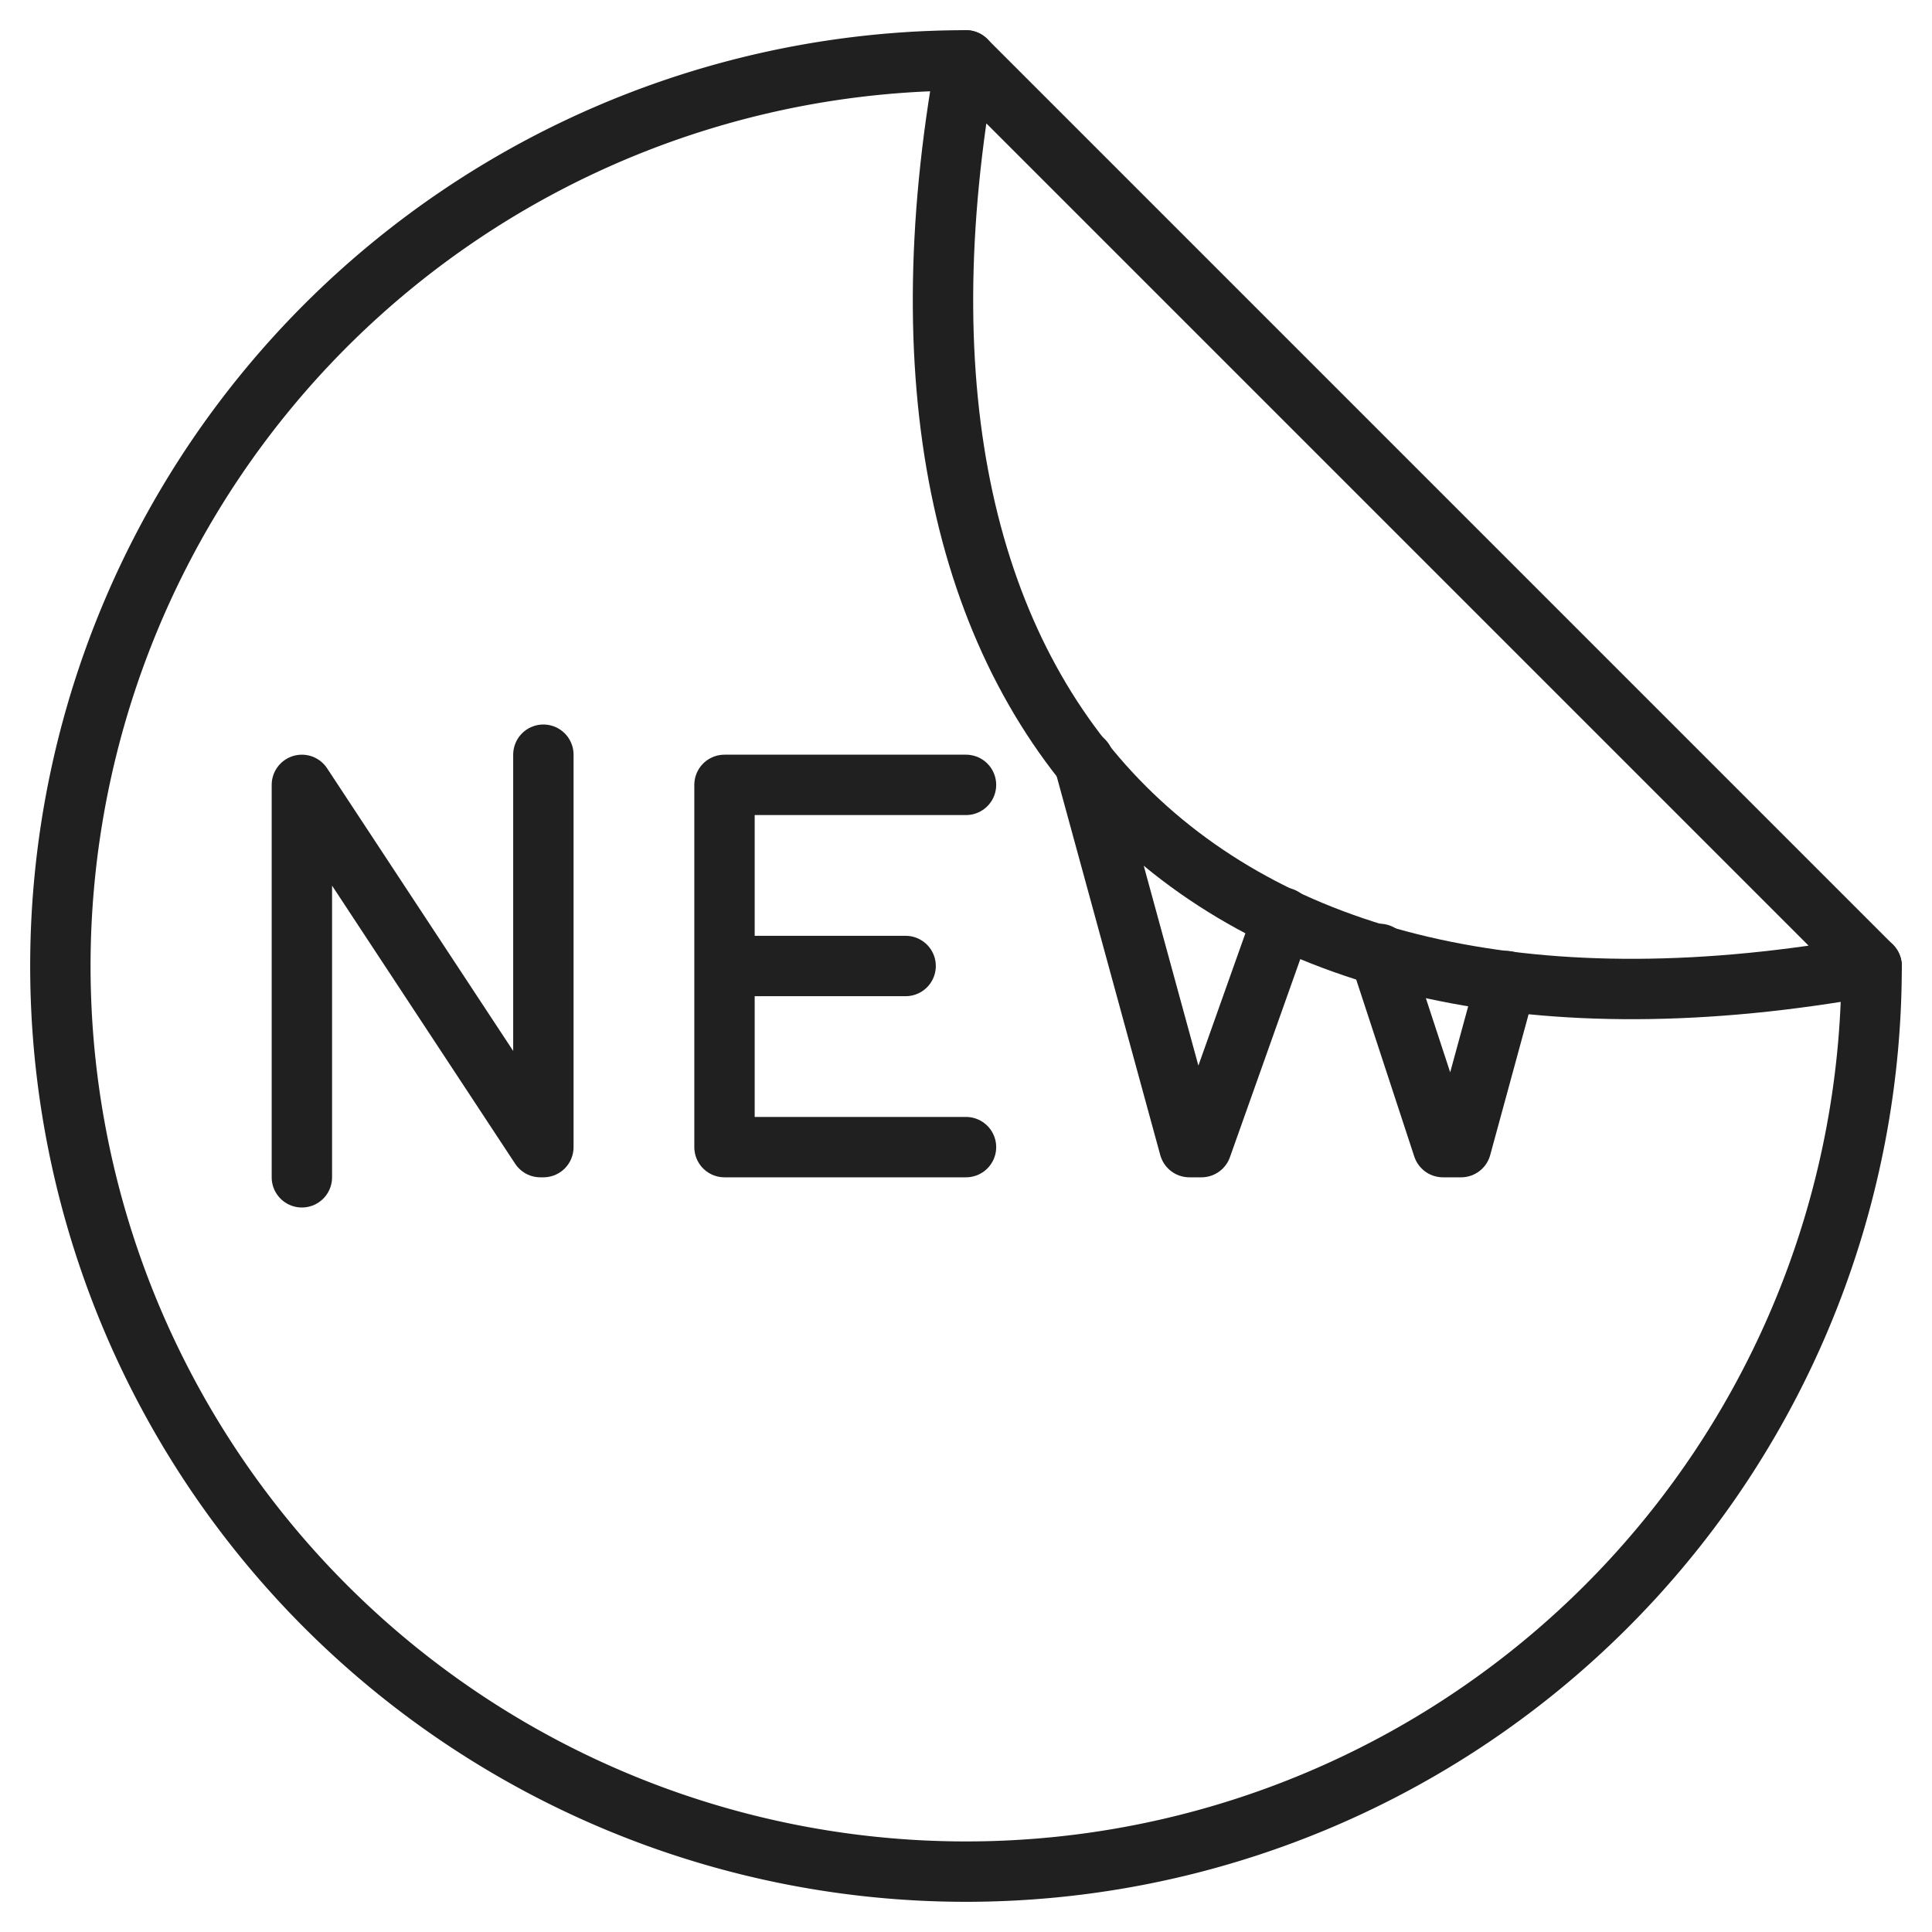 <svg xmlns="http://www.w3.org/2000/svg" viewBox="0 0 64 64" aria-labelledby="title" aria-describedby="desc"><path data-name="layer1" d="M32 2a30 30 0 1 0 30 30" fill="none" stroke="#202020" stroke-miterlimit="10" stroke-width="2" stroke-linejoin="round" stroke-linecap="round"/><path data-name="layer2" fill="none" stroke="#202020" stroke-miterlimit="10" stroke-width="2" d="M10 39V26l7.9 12h.1V25m14 1h-8v12h8m-2-6h-6m21.7-.4l2.1 6.4h.6l1.5-5.5m-14-7.3L39.4 38h.4l2.7-7.6" stroke-linejoin="round" stroke-linecap="round"/><path data-name="layer1" d="M62 32L32 2c-4 22 8 34 30 30z" fill="none" stroke="#202020" stroke-miterlimit="10" stroke-width="2" stroke-linejoin="round" stroke-linecap="round"/></svg>